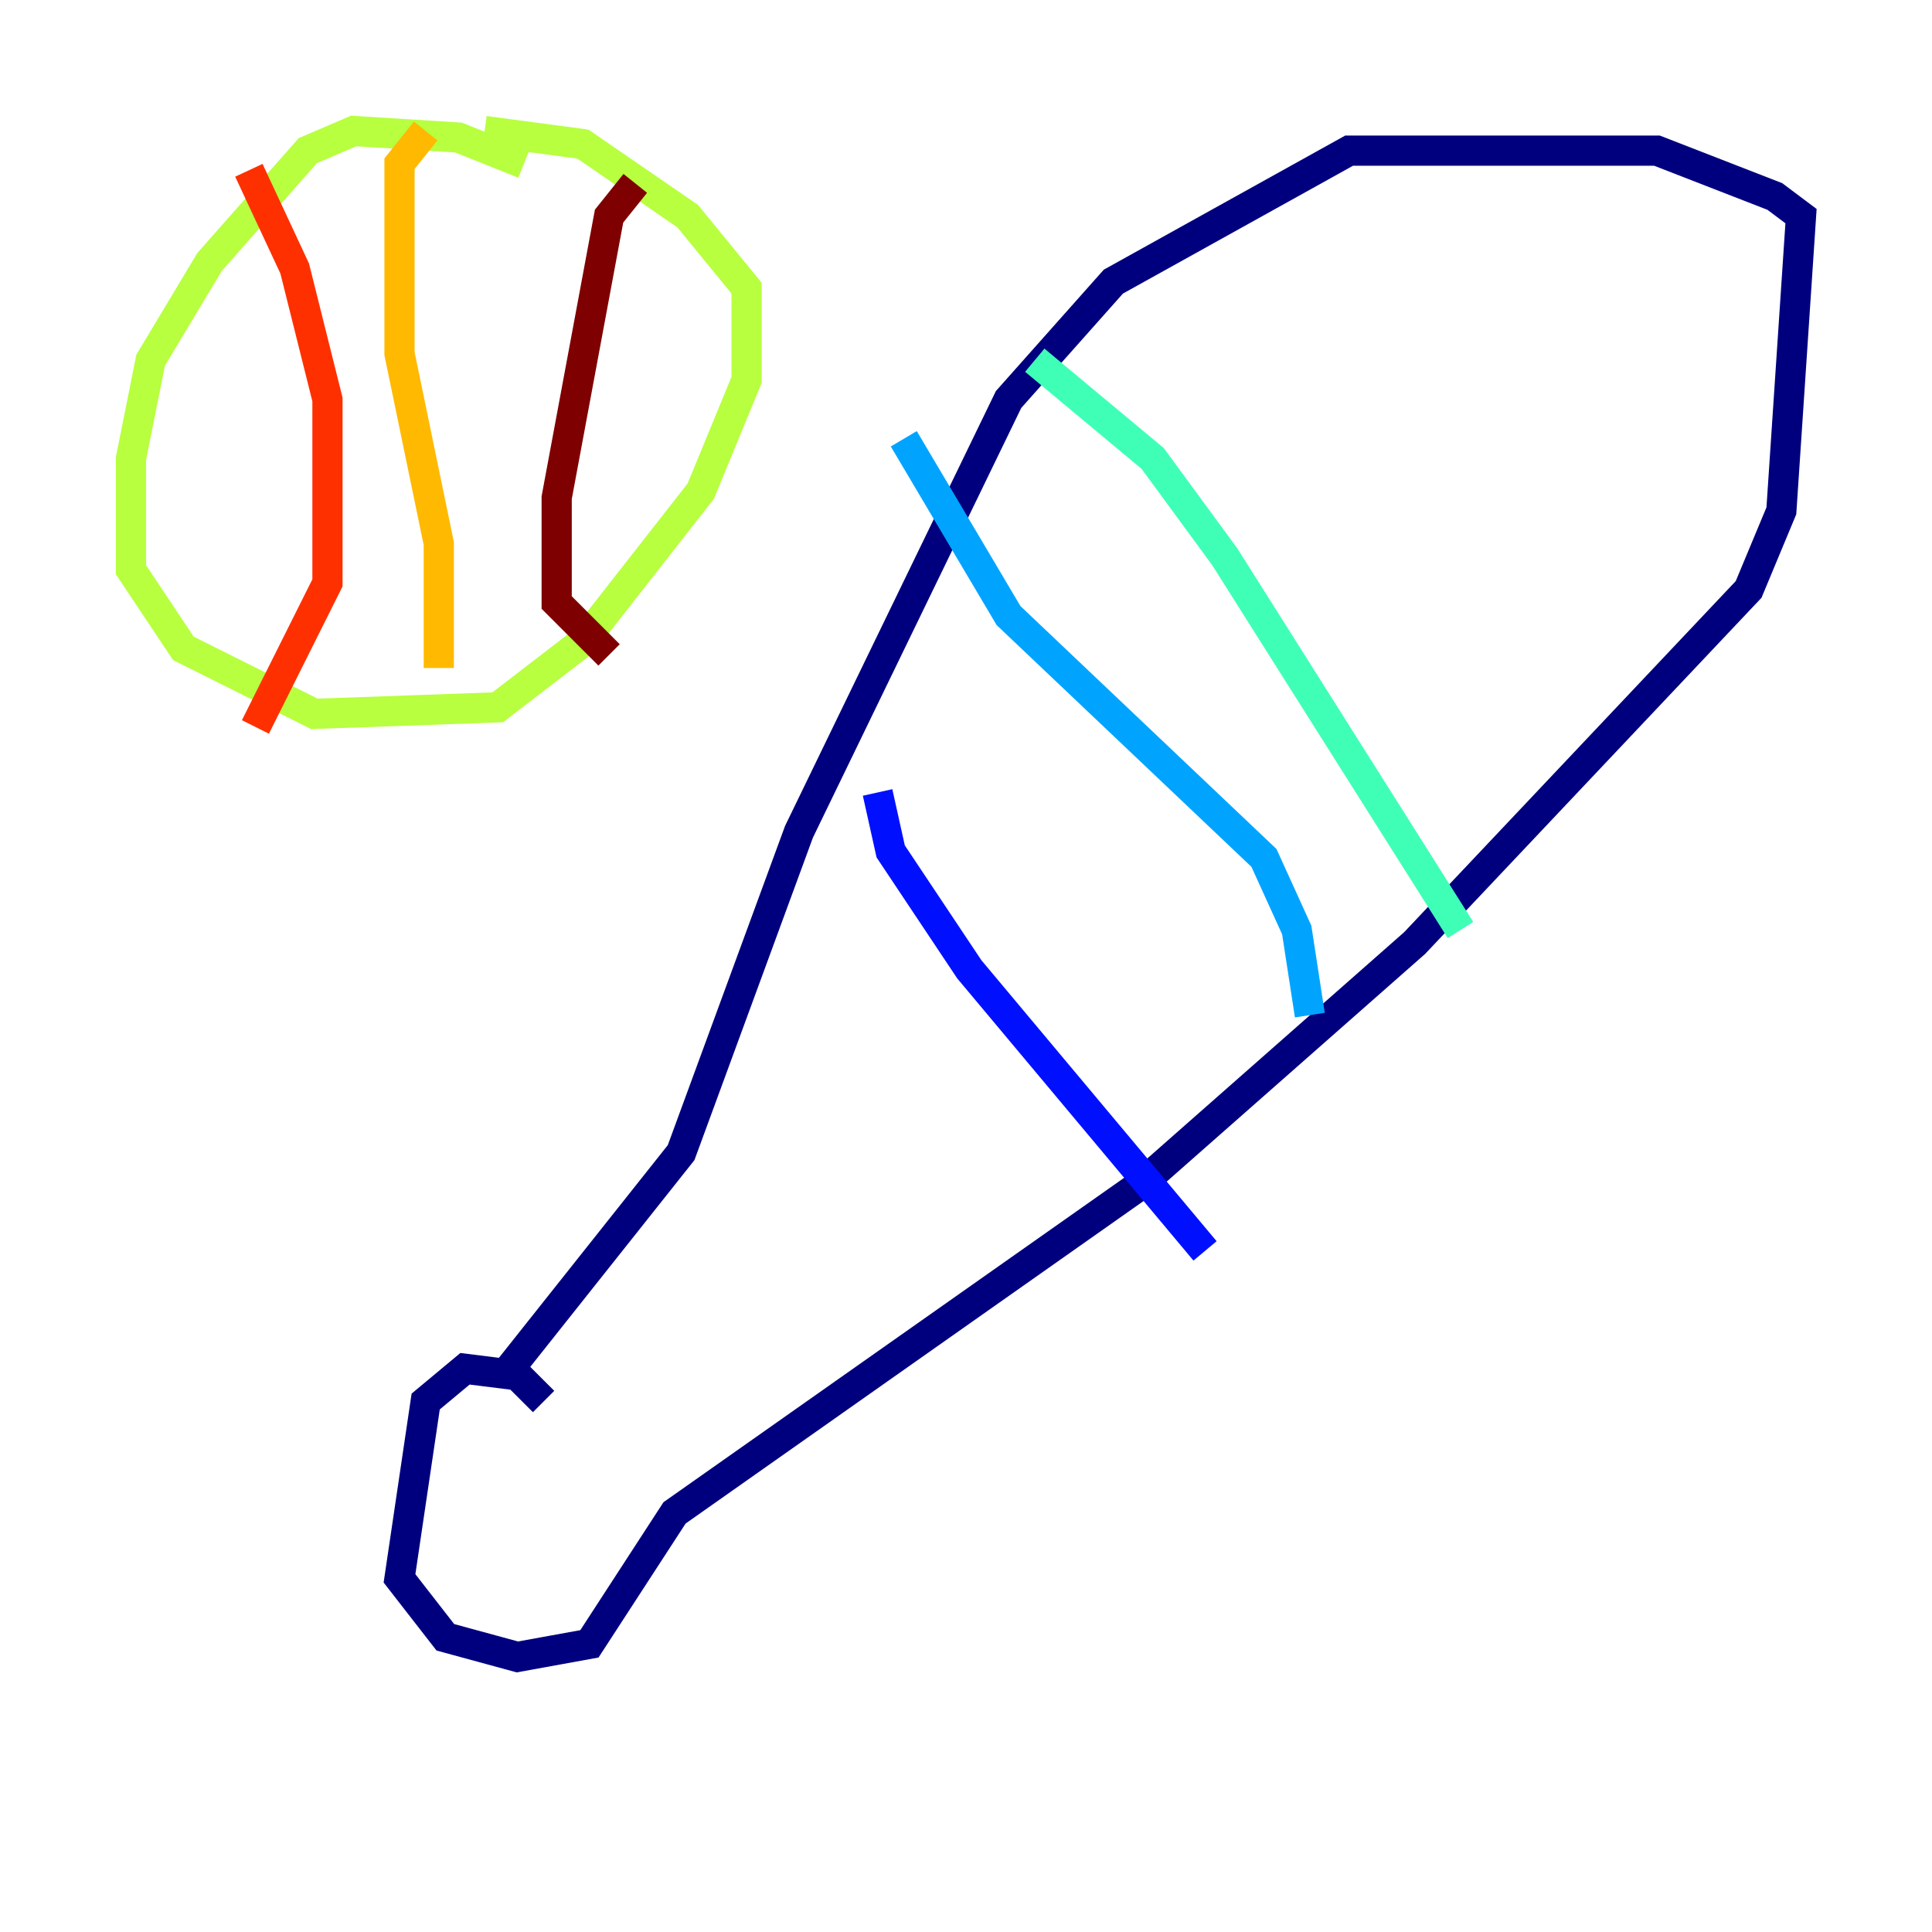 <?xml version="1.0" encoding="utf-8" ?>
<svg baseProfile="tiny" height="128" version="1.2" viewBox="0,0,128,128" width="128" xmlns="http://www.w3.org/2000/svg" xmlns:ev="http://www.w3.org/2001/xml-events" xmlns:xlink="http://www.w3.org/1999/xlink"><defs /><polyline fill="none" points="36.014,92.854 34.278,91.119 30.807,90.685 28.203,92.854 26.468,104.57 29.505,108.475 34.278,109.776 39.051,108.909 44.691,100.231 75.498,78.536 93.722,62.481 115.851,39.051 118.02,33.844 119.322,14.319 117.586,13.017 109.776,9.98 89.383,9.98 73.763,18.658 66.82,26.468 52.936,55.105 45.125,76.366 33.41,91.119" stroke="#00007f" stroke-width="2" /><polyline fill="none" points="58.142,52.502 59.01,56.407 64.217,64.217 79.837,82.875" stroke="#0010ff" stroke-width="2" /><polyline fill="none" points="59.878,29.071 66.82,40.786 83.742,56.841 85.912,61.614 86.78,67.254" stroke="#00a4ff" stroke-width="2" /><polyline fill="none" points="68.556,23.864 76.366,30.373 81.139,36.881 96.759,61.614" stroke="#3fffb7" stroke-width="2" /><polyline fill="none" points="34.712,10.848 30.373,9.112 23.43,8.678 20.393,9.98 13.885,17.356 9.98,23.864 8.678,30.373 8.678,37.749 12.149,42.956 20.827,47.295 32.976,46.861 38.617,42.522 46.427,32.542 49.464,25.166 49.464,19.091 45.559,14.319 38.617,9.546 32.108,8.678" stroke="#b7ff3f" stroke-width="2" /><polyline fill="none" points="28.203,8.678 26.468,10.848 26.468,23.43 29.071,36.014 29.071,44.258" stroke="#ffb900" stroke-width="2" /><polyline fill="none" points="16.488,11.281 19.525,17.79 21.695,26.468 21.695,38.617 16.922,48.163" stroke="#ff3000" stroke-width="2" /><polyline fill="none" points="42.088,12.149 40.352,14.319 36.881,32.976 36.881,39.919 40.352,43.39" stroke="#7f0000" stroke-width="2" /></svg>